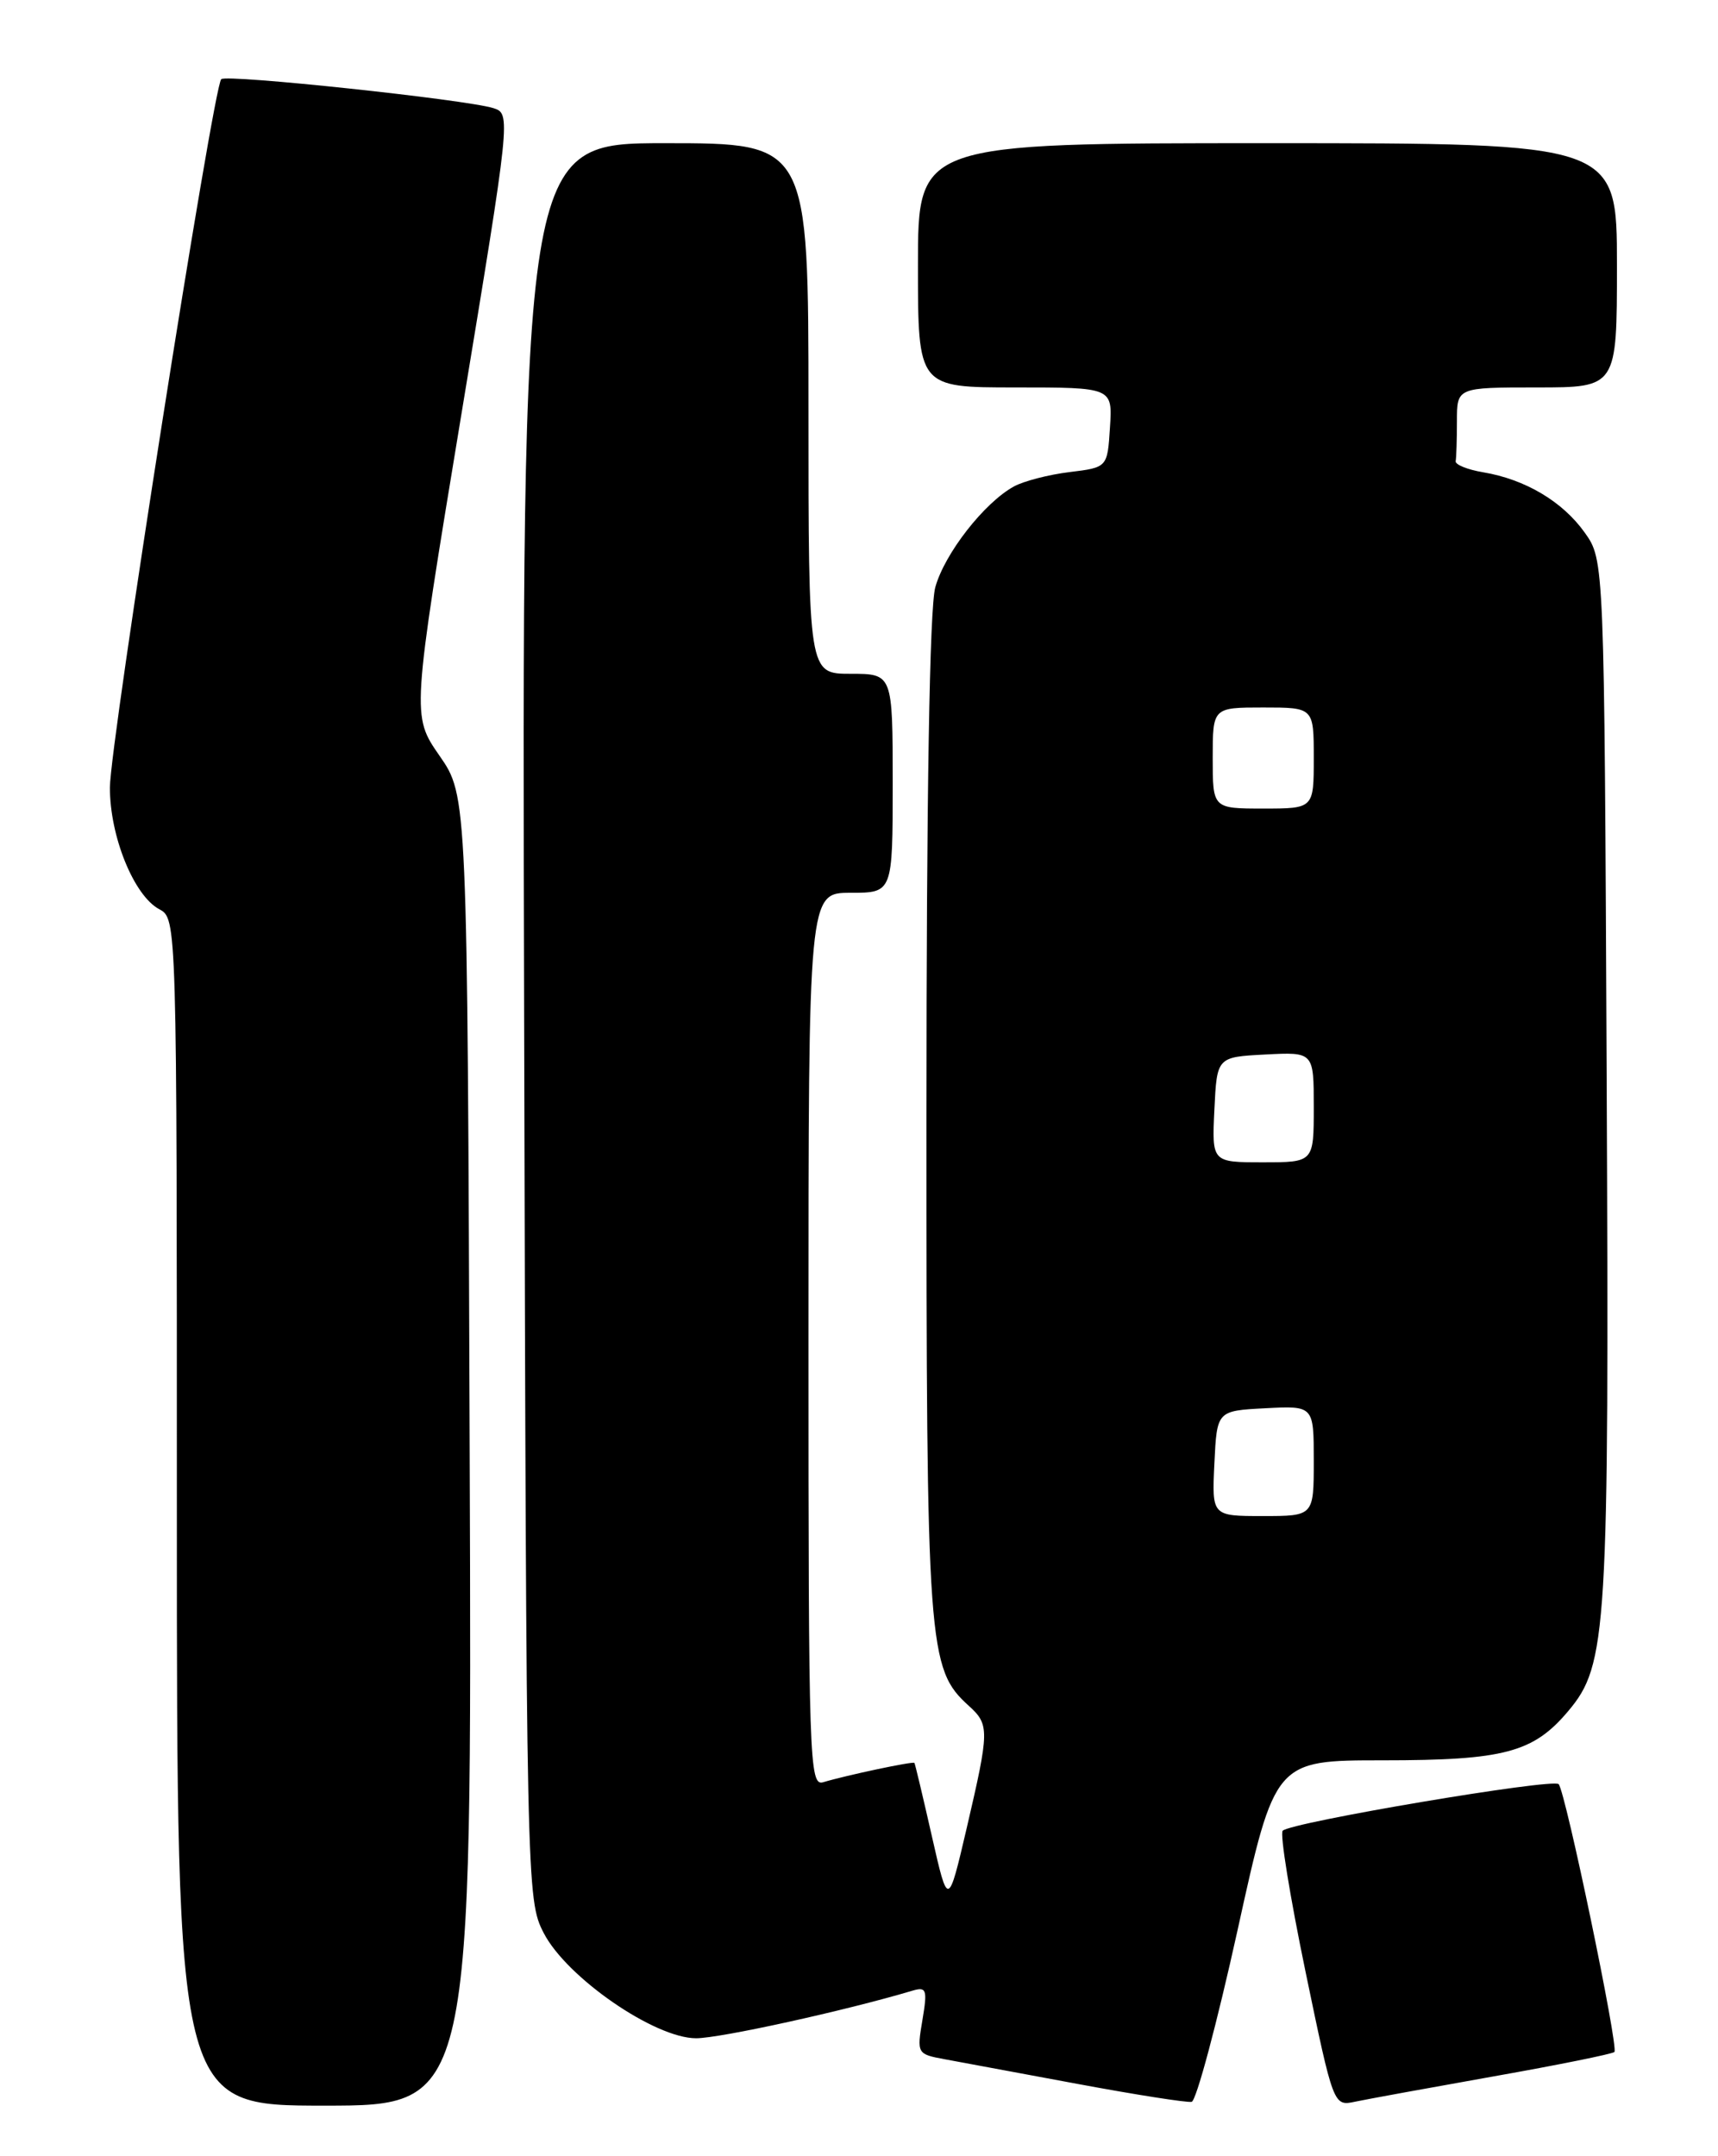 <?xml version="1.0" encoding="UTF-8" standalone="no"?>
<!DOCTYPE svg PUBLIC "-//W3C//DTD SVG 1.1//EN" "http://www.w3.org/Graphics/SVG/1.1/DTD/svg11.dtd" >
<svg xmlns="http://www.w3.org/2000/svg" xmlns:xlink="http://www.w3.org/1999/xlink" version="1.1" viewBox="0 0 204 256">
 <g >
 <path fill="currentColor"
d=" M 55.77 172.25 C 55.50 94.50 55.50 94.50 52.19 89.73 C 48.88 84.96 48.88 84.96 54.78 49.23 C 60.64 13.76 60.67 13.50 58.59 12.84 C 55.36 11.82 26.88 8.79 26.27 9.40 C 25.31 10.36 13.05 88.34 13.05 93.50 C 13.04 99.30 15.90 106.34 18.91 107.95 C 21.00 109.07 21.00 109.14 21.00 179.54 C 21.00 250.00 21.00 250.00 38.52 250.00 C 56.05 250.00 56.05 250.00 55.77 172.25 Z  M 146.95 229.17 C 151.39 209.00 151.39 209.00 164.23 209.00 C 178.60 209.00 182.08 208.08 186.22 203.15 C 190.85 197.65 191.08 193.85 190.78 127.95 C 190.50 66.50 190.50 66.50 188.17 63.23 C 185.54 59.54 181.11 56.91 176.10 56.07 C 174.24 55.76 172.77 55.16 172.85 54.75 C 172.93 54.34 173.00 52.20 173.00 50.00 C 173.00 46.00 173.00 46.00 182.50 46.00 C 192.00 46.00 192.00 46.00 192.00 31.50 C 192.00 17.00 192.00 17.00 150.50 17.00 C 109.00 17.00 109.00 17.00 109.00 31.50 C 109.00 46.00 109.00 46.00 120.55 46.00 C 132.11 46.00 132.11 46.00 131.80 50.75 C 131.50 55.50 131.50 55.50 127.00 56.05 C 124.53 56.35 121.55 57.12 120.39 57.76 C 116.86 59.70 112.17 65.72 111.06 69.72 C 110.38 72.16 110.01 94.44 110.01 132.57 C 110.00 195.81 110.17 198.13 115.06 202.55 C 117.50 204.77 117.49 205.45 114.80 217.00 C 112.58 226.50 112.58 226.50 110.65 218.00 C 109.59 213.32 108.66 209.41 108.58 209.31 C 108.43 209.09 100.48 210.78 97.75 211.60 C 96.10 212.10 96.00 209.14 96.00 159.07 C 96.00 106.00 96.00 106.00 101.00 106.00 C 106.00 106.00 106.00 106.00 106.00 93.00 C 106.00 80.00 106.00 80.00 101.00 80.00 C 96.00 80.00 96.00 80.00 96.00 48.50 C 96.00 17.00 96.00 17.00 78.99 17.00 C 61.97 17.00 61.97 17.00 62.24 121.25 C 62.50 224.31 62.52 225.55 64.56 229.50 C 67.28 234.78 77.73 242.00 82.66 242.00 C 85.51 242.00 100.41 238.72 108.35 236.35 C 110.02 235.86 110.14 236.22 109.53 239.84 C 108.86 243.81 108.90 243.89 112.17 244.49 C 114.00 244.83 121.12 246.15 128.00 247.43 C 134.88 248.71 140.95 249.66 141.50 249.55 C 142.05 249.43 144.50 240.26 146.95 229.17 Z  M 177.39 246.52 C 185.03 245.17 191.47 243.86 191.70 243.63 C 192.22 243.11 185.91 212.78 185.08 211.83 C 184.44 211.10 153.32 216.35 152.31 217.36 C 151.96 217.71 153.18 225.21 155.01 234.04 C 158.34 250.08 158.34 250.08 160.92 249.53 C 162.34 249.23 169.75 247.88 177.39 246.52 Z  M 144.20 173.75 C 144.50 167.50 144.50 167.50 150.25 167.20 C 156.00 166.90 156.00 166.90 156.00 173.45 C 156.00 180.00 156.00 180.00 149.95 180.00 C 143.90 180.00 143.90 180.00 144.20 173.75 Z  M 144.20 131.75 C 144.50 125.50 144.50 125.50 150.25 125.20 C 156.00 124.90 156.00 124.90 156.00 131.45 C 156.00 138.00 156.00 138.00 149.95 138.00 C 143.90 138.00 143.90 138.00 144.20 131.75 Z  M 144.00 90.00 C 144.00 84.00 144.00 84.00 150.00 84.00 C 156.00 84.00 156.00 84.00 156.00 90.00 C 156.00 96.00 156.00 96.00 150.00 96.00 C 144.00 96.00 144.00 96.00 144.00 90.00 Z "/>
</g>
</svg>